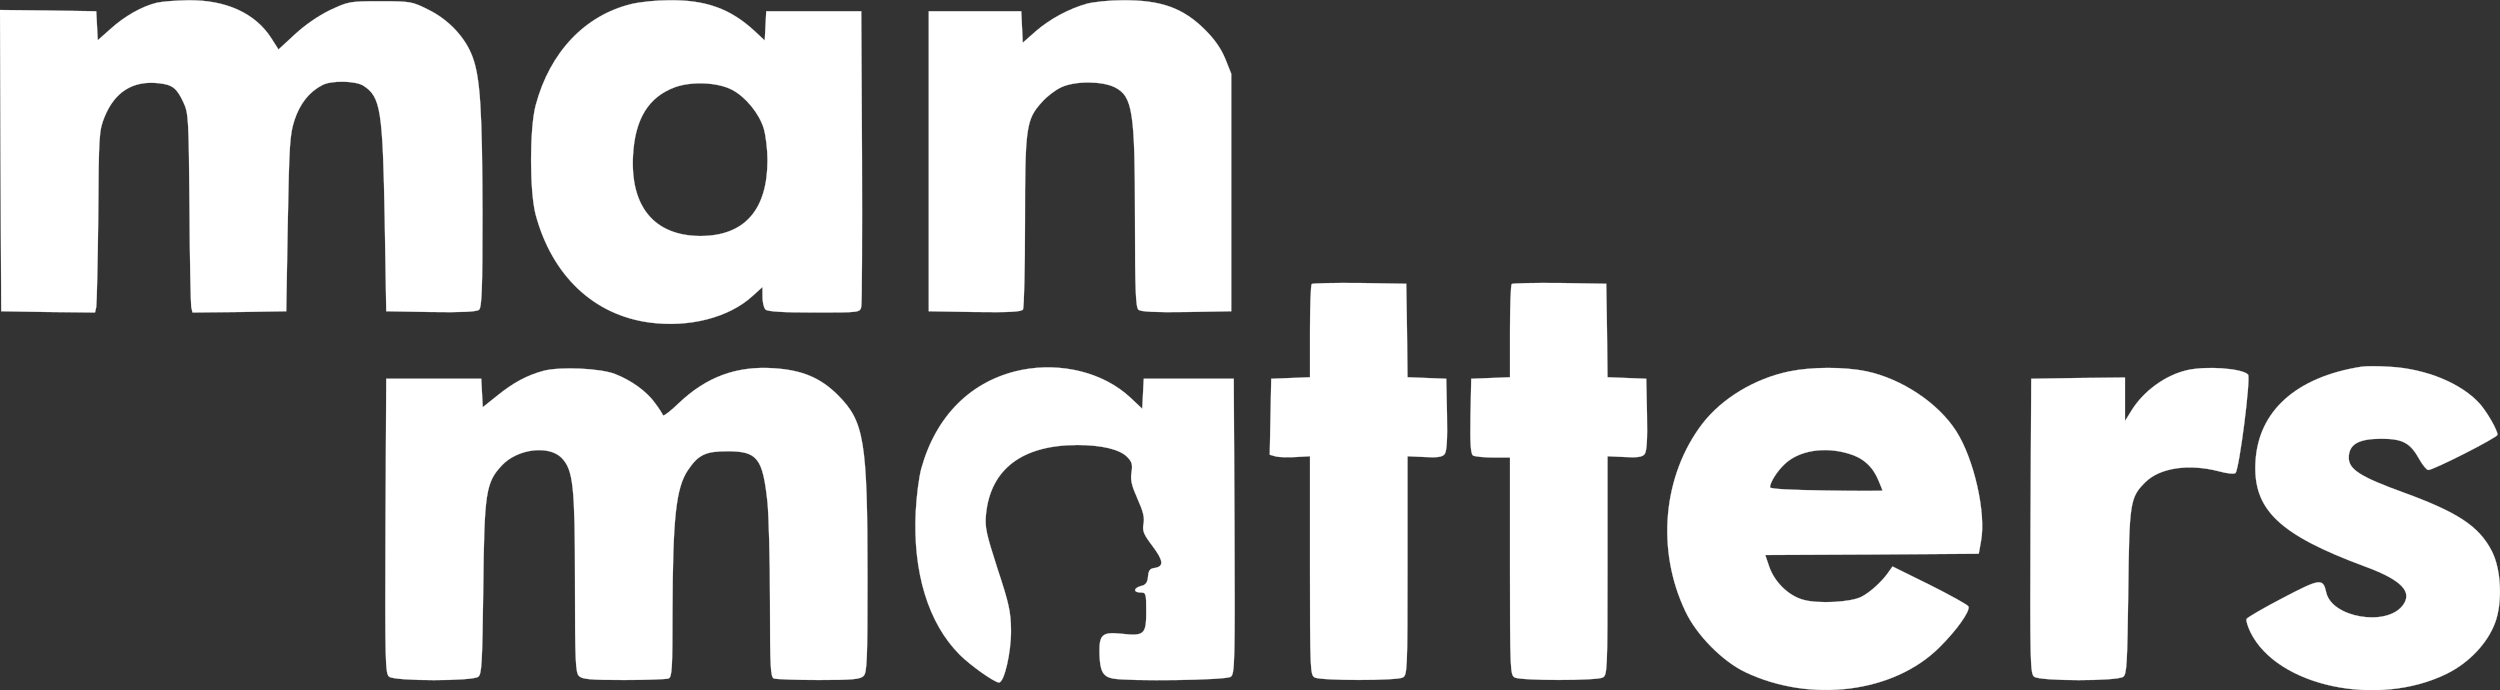 <?xml version="1.0" standalone="no"?>
<!DOCTYPE svg PUBLIC "-//W3C//DTD SVG 20010904//EN"
 "http://www.w3.org/TR/2001/REC-SVG-20010904/DTD/svg10.dtd">
<svg version="1.0" xmlns="http://www.w3.org/2000/svg"
 width="1000pt" height="276pt" viewBox="0 0 1000 276"
 preserveAspectRatio="xMidYMid meet">
<rect x="0" y="0" width="1000" height="276" fill="#333333" stroke="none"/>
<g transform="translate(0,276) scale(0.1,-0.1)"
fill="white" stroke="white">
<path d="M627 2749 c-58 -14 -128 -53 -184 -104 l-52 -46 -3 58 -3 58 -193 3
-192 2 2 -602 3 -603 187 -3 188 -2 5 22 c2 13 6 176 8 363 2 326 3 342 25
397 41 101 114 147 218 135 54 -6 71 -19 98 -77 20 -43 21 -64 24 -420 1 -206
5 -385 7 -398 l5 -22 188 2 187 3 6 350 c6 319 8 356 27 415 22 66 59 113 112
140 36 19 133 17 164 -3 69 -45 77 -96 85 -542 l6 -360 179 -3 c123 -2 183 1
192 9 11 9 14 79 14 383 -1 415 -9 546 -40 629 -29 78 -96 149 -178 189 -64
32 -70 33 -192 33 -123 0 -126 -1 -201 -36 -47 -23 -99 -59 -140 -97 l-65 -60
-28 44 c-64 101 -182 155 -335 153 -47 -1 -103 -5 -124 -10z"/>
<path d="M2526 2744 c-186 -45 -326 -192 -383 -404 -25 -92 -25 -348 0 -440
66 -243 232 -400 455 -430 158 -21 316 19 411 105 l41 37 0 -39 c0 -21 5 -44
12 -51 8 -8 66 -12 195 -12 181 0 183 0 188 23 3 12 4 283 3 602 l-3 580 -190
0 -190 0 -3 -58 -3 -59 -43 40 c-95 87 -193 123 -341 121 -49 0 -116 -7 -149
-15z m402 -343 c54 -28 109 -95 127 -155 8 -27 15 -84 15 -126 0 -200 -92
-304 -269 -304 -183 1 -280 116 -269 322 8 147 62 235 170 274 67 23 168 19
226 -11z"/>
<path d="M4347 2745 c-71 -20 -148 -61 -205 -111 l-51 -45 -3 63 -3 63 -185 0
-185 0 0 -600 0 -600 184 -3 c141 -2 186 1 193 10 4 7 8 164 8 349 0 380 4
411 68 481 20 23 55 49 77 59 56 26 163 25 214 0 72 -37 81 -96 81 -531 0
-283 3 -350 14 -359 9 -8 69 -11 192 -9 l179 3 0 475 0 475 -24 60 c-17 41
-42 77 -80 115 -89 89 -177 120 -331 119 -52 0 -117 -7 -143 -14z"/>
<path d="M5247 1624 c-4 -4 -7 -90 -7 -190 l0 -183 -77 -3 -78 -3 -3 -152 -3
-152 25 -7 c14 -3 50 -4 81 -2 l55 3 0 -437 c0 -422 1 -438 19 -448 26 -13
326 -13 352 0 18 10 19 26 19 448 l0 437 68 -3 c51 -3 71 0 80 11 9 10 12 57
10 158 l-3 144 -77 3 -78 3 -2 187 -3 187 -186 3 c-102 1 -188 -1 -192 -4z"/>
<path d="M6047 1624 c-4 -4 -7 -90 -7 -190 l0 -183 -77 -3 -78 -3 -3 -149 c-2
-113 1 -151 10 -158 7 -4 43 -8 81 -8 l67 0 0 -435 c0 -419 1 -435 19 -445 26
-13 326 -13 352 0 18 10 19 26 19 448 l0 437 68 -3 c51 -3 71 0 80 11 9 10 12
57 10 158 l-3 144 -77 3 -78 3 -2 187 -3 187 -186 3 c-102 1 -188 -1 -192 -4z"/>
<path d="M9445 1293 c-260 -41 -412 -177 -423 -380 -11 -192 95 -292 438 -419
147 -54 193 -102 150 -157 -66 -84 -283 -47 -305 53 -13 58 -23 57 -174 -22
-77 -40 -142 -78 -145 -84 -2 -7 5 -30 16 -53 107 -217 509 -302 785 -166 89
44 162 121 193 203 31 82 25 215 -13 288 -51 99 -136 155 -353 234 -171 62
-219 92 -219 139 0 54 39 76 130 76 86 0 116 -16 153 -83 13 -23 29 -42 35
-42 21 0 277 130 277 141 0 18 -40 88 -70 123 -73 82 -215 141 -361 149 -46 3
-97 3 -114 0z"/>
<path d="M2175 1277 c-67 -18 -123 -48 -189 -102 l-55 -44 -3 57 -3 57 -190 0
-190 0 -3 -590 c-2 -546 -1 -591 15 -602 24 -18 333 -18 356 0 14 11 16 52 20
352 4 386 10 426 76 495 62 65 186 80 237 29 47 -48 54 -112 54 -500 0 -312 2
-360 16 -373 13 -13 44 -16 179 -16 90 0 170 3 179 6 14 5 16 39 16 268 1 375
14 495 62 566 42 62 71 75 158 75 120 0 141 -27 160 -205 5 -52 10 -231 10
-396 0 -266 2 -303 16 -308 9 -3 89 -6 179 -6 135 0 166 3 179 16 14 13 16 63
16 392 0 552 -13 626 -119 732 -69 69 -143 100 -256 107 -148 10 -268 -34
-378 -138 -34 -33 -63 -55 -65 -50 -2 5 -16 28 -32 49 -33 46 -95 91 -160 116
-59 23 -217 30 -285 13z"/>
<path d="M4085 1280 c-199 -41 -341 -182 -400 -395 -9 -33 -19 -110 -22 -171
-12 -243 50 -447 176 -573 43 -43 139 -111 157 -111 21 0 49 121 48 210 -1 74
-8 106 -54 245 -46 143 -51 166 -46 218 18 181 145 277 366 277 95 0 168 -17
198 -47 20 -20 23 -31 18 -63 -5 -30 1 -53 24 -105 23 -51 29 -76 24 -101 -5
-27 0 -41 36 -88 44 -59 47 -82 8 -88 -18 -2 -24 -10 -26 -35 -2 -23 -9 -33
-28 -37 -30 -8 -32 -26 -1 -26 21 0 22 -4 22 -76 0 -92 -8 -99 -99 -89 -78 8
-90 -3 -88 -81 2 -68 13 -90 53 -98 62 -12 454 -7 472 7 16 11 17 56 15 602
l-3 590 -180 0 -180 0 -3 -60 -3 -60 -48 45 c-107 100 -276 142 -436 110z"/>
<path d="M7155 1274 c-137 -29 -266 -107 -344 -207 -160 -208 -187 -507 -69
-753 44 -94 149 -200 240 -243 262 -124 593 -82 775 99 68 67 124 145 117 164
-2 6 -72 45 -154 86 l-150 74 -17 -24 c-25 -36 -72 -79 -107 -97 -42 -22 -174
-29 -233 -12 -59 16 -115 71 -136 132 l-16 47 427 2 427 3 9 50 c21 113 -28
329 -99 440 -72 113 -218 210 -360 240 -88 18 -219 18 -310 -1z m241 -329 c56
-16 96 -52 118 -107 9 -21 16 -39 16 -40 0 -2 -101 -2 -225 0 -143 2 -225 6
-225 13 0 19 28 64 58 92 57 55 160 72 258 42z"/>
<path d="M8747 1279 c-85 -20 -170 -81 -219 -158 l-28 -45 0 87 0 87 -187 -2
-188 -3 -3 -590 c-2 -546 -1 -591 15 -602 24 -18 333 -18 356 0 14 11 16 50
20 337 4 362 7 380 68 441 58 58 174 75 294 44 32 -9 62 -12 67 -7 15 15 62
382 50 394 -25 25 -169 35 -245 17z"/>
</g>
</svg>
